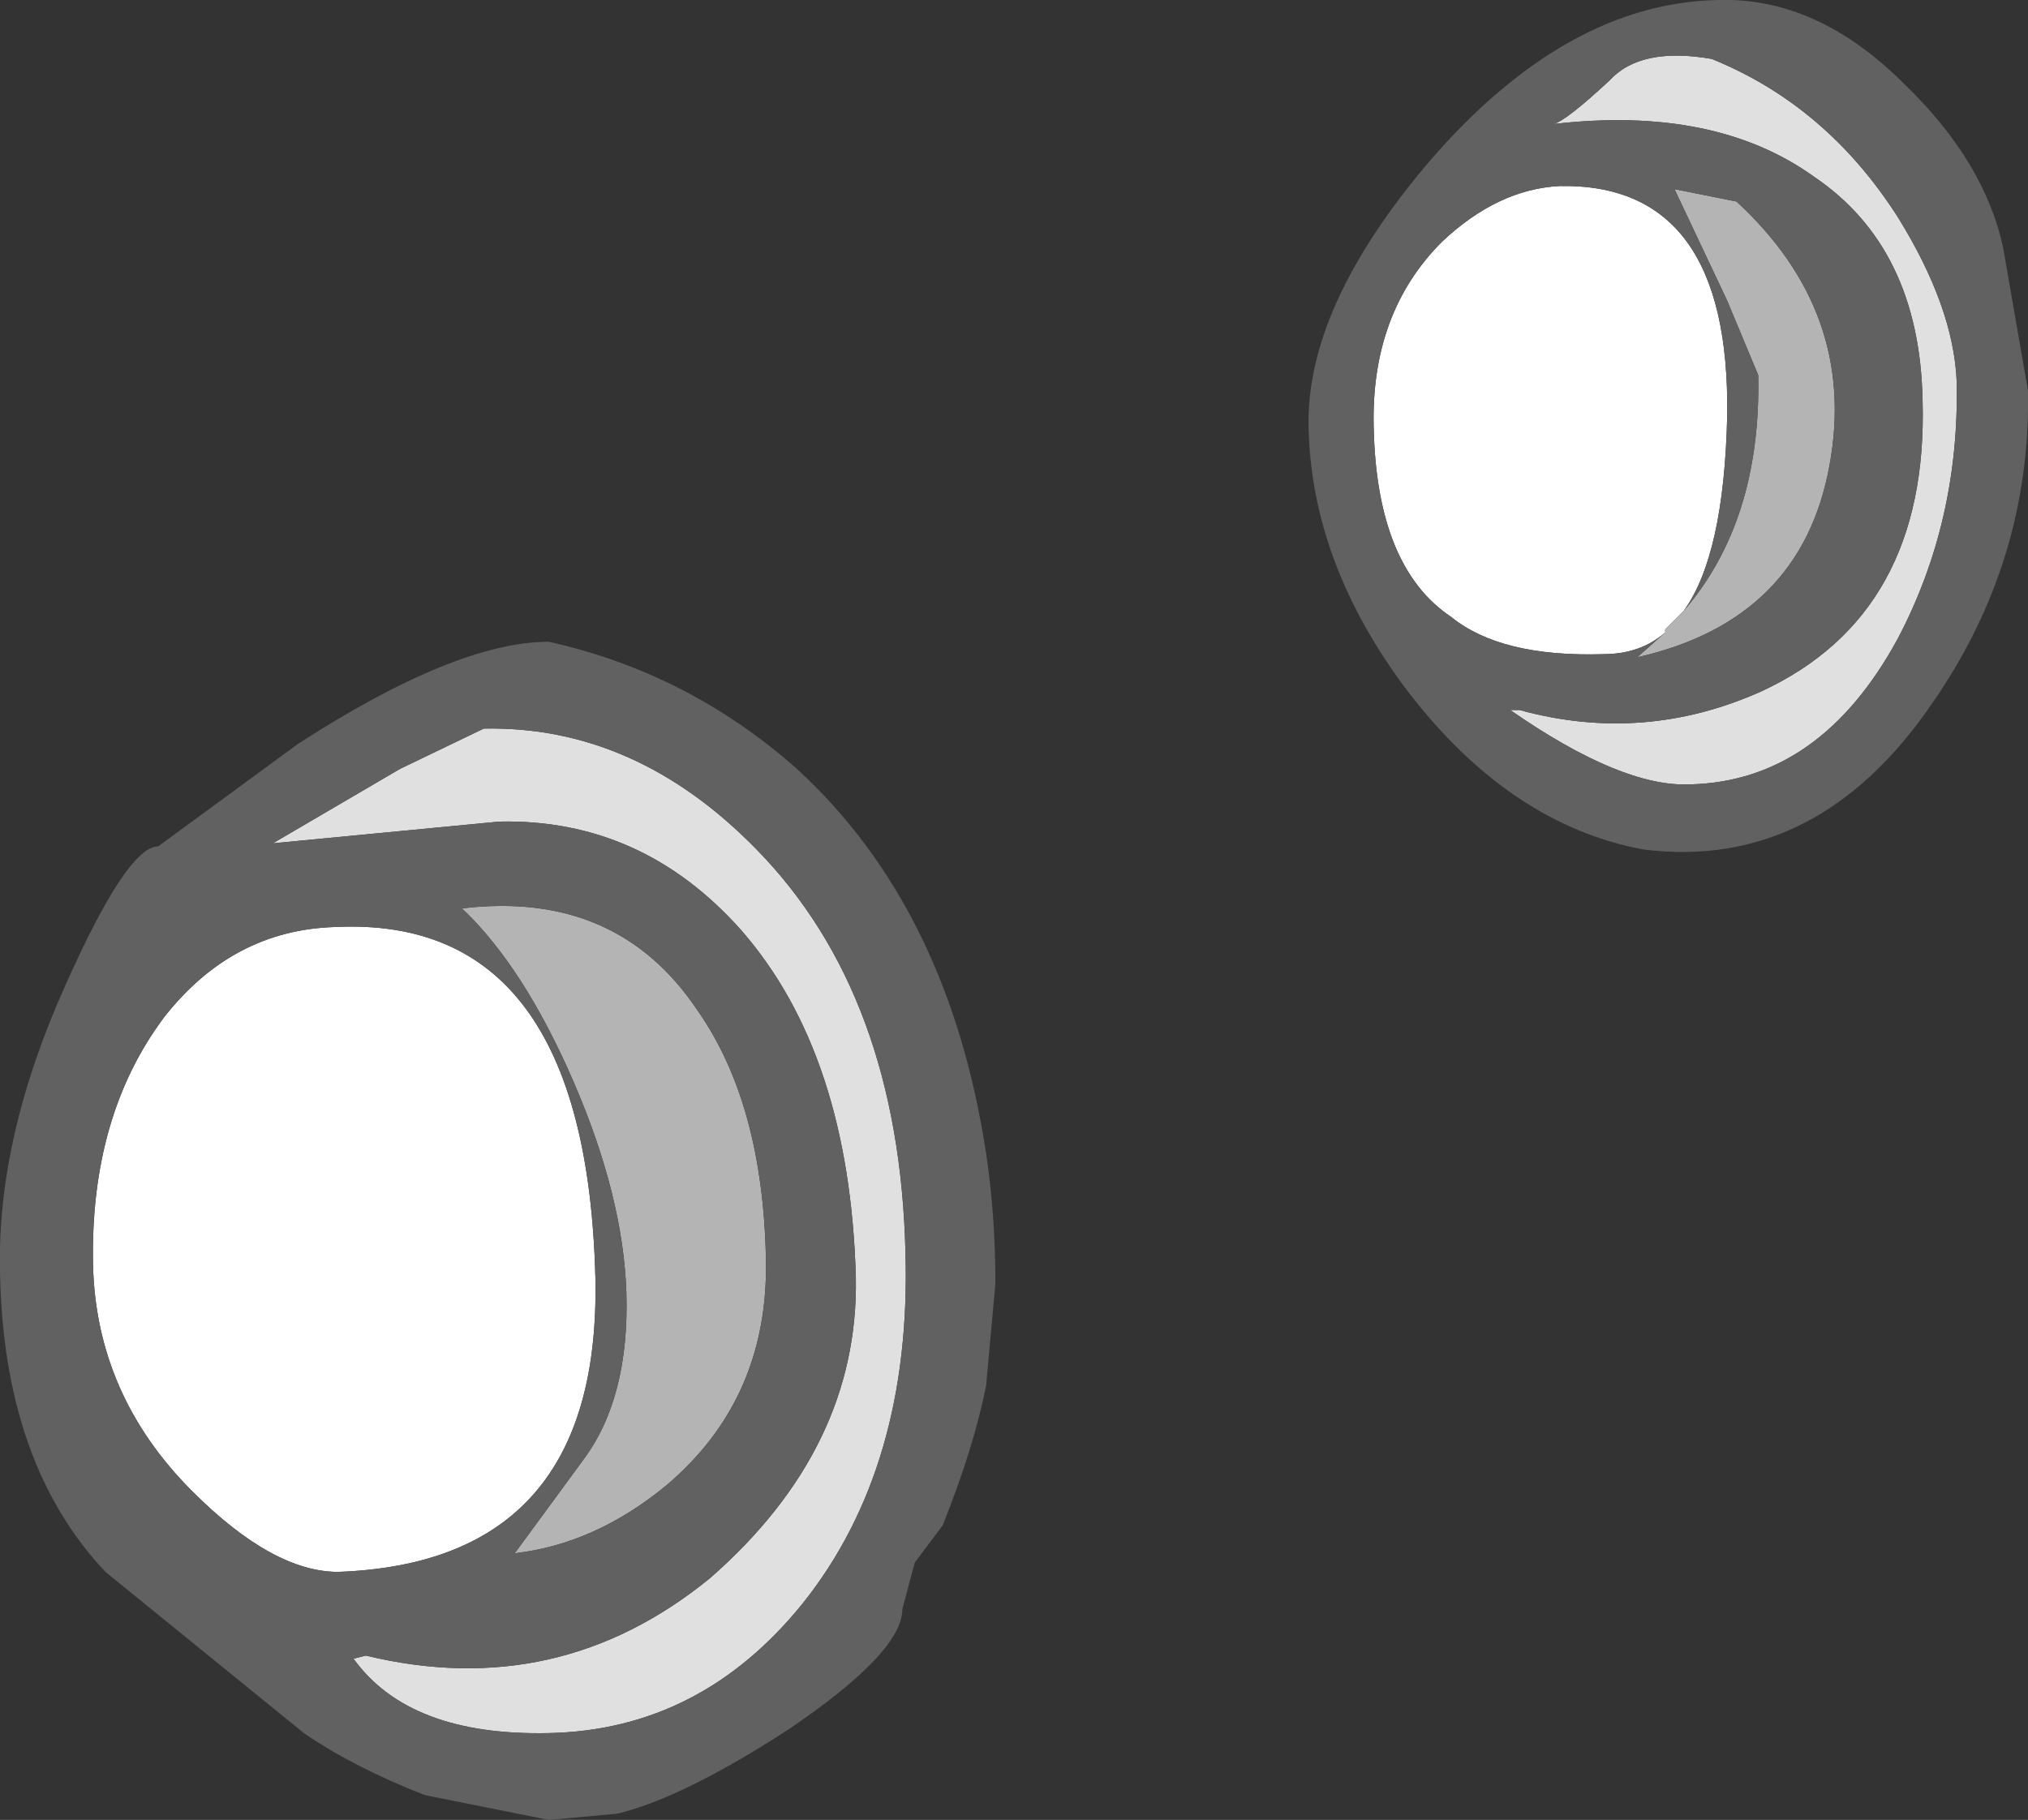 <?xml version="1.0" encoding="UTF-8" standalone="no"?>
<svg xmlns:ffdec="https://www.free-decompiler.com/flash" xmlns:xlink="http://www.w3.org/1999/xlink" ffdec:objectType="shape" height="29.35px" width="32.7px" xmlns="http://www.w3.org/2000/svg">
  <rect width="100%" height="100%" fill="#333333" stroke="none"/>
  <g transform="matrix(1.0, 0.0, 0.0, 1.0, 29.85, 57.0)">
    <path d="M-3.0 -46.8 Q-3.4 -46.45 -4.0 -46.45 -5.65 -46.4 -6.45 -47.05 -7.65 -47.85 -7.7 -50.1 -7.75 -51.95 -6.6 -53.1 -5.7 -53.95 -4.7 -54.0 -1.95 -54.05 -2.0 -50.3 -2.05 -48.05 -2.7 -47.15 L-3.0 -46.85 -3.0 -46.8 M-24.4 -31.65 Q-25.45 -31.65 -26.75 -32.95 -28.3 -34.5 -28.35 -36.6 -28.4 -39.0 -27.2 -40.6 -26.1 -42.0 -24.45 -42.05 -20.4 -42.25 -20.25 -36.4 -20.15 -31.8 -24.4 -31.65" fill="#ffffff" fill-rule="evenodd" stroke="none"/>
    <path d="M0.75 -53.5 Q1.65 -52.05 1.7 -50.85 1.75 -48.6 0.75 -46.7 -0.5 -44.4 -2.6 -44.35 -3.7 -44.3 -5.5 -45.55 L-5.35 -45.55 Q-3.35 -45.0 -1.45 -45.85 1.25 -47.1 1.15 -50.55 1.1 -53.0 -0.6 -54.15 -2.2 -55.3 -4.8 -55.0 -4.6 -55.05 -3.9 -55.7 -3.4 -56.25 -2.25 -56.05 -0.4 -55.3 0.75 -53.5 M-25.45 -43.4 L-23.4 -44.6 -22.05 -45.25 Q-19.6 -45.3 -17.65 -43.3 -15.35 -40.95 -15.25 -36.8 -15.15 -33.35 -16.9 -31.15 -18.55 -29.1 -21.0 -29.05 -23.25 -29.0 -24.15 -30.25 L-23.95 -30.3 Q-20.85 -29.55 -18.4 -31.55 -16.0 -33.65 -16.05 -36.4 -16.15 -40.0 -17.9 -42.0 -19.5 -43.8 -21.8 -43.75 L-25.45 -43.4" fill="#e0e0e0" fill-rule="evenodd" stroke="none"/>
    <path d="M-3.0 -46.8 L-3.0 -46.85 -2.7 -47.15 Q-1.45 -48.6 -1.5 -50.95 L-2.0 -52.15 -2.85 -53.95 -1.85 -53.75 Q0.1 -51.95 -0.35 -49.5 -0.8 -47.0 -3.45 -46.4 L-3.0 -46.8 M-18.6 -40.7 Q-17.55 -39.2 -17.5 -36.7 -17.45 -34.45 -19.1 -33.05 -20.25 -32.1 -21.55 -31.95 L-20.45 -33.45 Q-19.7 -34.45 -19.75 -36.15 -19.8 -37.7 -20.6 -39.55 -21.4 -41.4 -22.4 -42.35 -19.9 -42.65 -18.6 -40.7" fill="#b4b4b4" fill-rule="evenodd" stroke="none"/>
    <path d="M-3.35 -43.3 Q-5.5 -43.7 -7.15 -45.85 -8.7 -47.9 -8.75 -50.1 -8.8 -52.05 -6.8 -54.4 -4.6 -56.95 -2.15 -57.0 -0.55 -57.05 0.85 -55.65 2.15 -54.4 2.45 -53.0 L2.85 -50.7 Q2.9 -47.95 1.3 -45.65 -0.55 -42.95 -3.35 -43.3 M0.75 -53.5 Q-0.4 -55.3 -2.25 -56.05 -3.4 -56.25 -3.9 -55.7 -4.6 -55.05 -4.8 -55.0 -2.2 -55.3 -0.6 -54.15 1.1 -53.0 1.15 -50.55 1.25 -47.1 -1.45 -45.85 -3.35 -45.0 -5.35 -45.55 L-5.5 -45.55 Q-3.7 -44.3 -2.6 -44.35 -0.5 -44.4 0.75 -46.7 1.75 -48.6 1.7 -50.85 1.65 -52.05 0.75 -53.5 M-2.7 -47.15 Q-2.05 -48.05 -2.0 -50.3 -1.95 -54.05 -4.7 -54.0 -5.7 -53.95 -6.6 -53.1 -7.75 -51.95 -7.7 -50.1 -7.65 -47.85 -6.45 -47.05 -5.65 -46.4 -4.0 -46.45 -3.4 -46.45 -3.0 -46.8 L-3.45 -46.4 Q-0.8 -47.0 -0.35 -49.5 0.1 -51.95 -1.85 -53.75 L-2.85 -53.95 -2.0 -52.15 -1.5 -50.95 Q-1.45 -48.6 -2.7 -47.15 M-21.0 -46.65 Q-18.75 -46.15 -17.0 -44.6 -14.55 -42.35 -13.95 -38.4 -13.8 -37.4 -13.8 -36.3 L-13.95 -34.65 Q-14.15 -33.65 -14.65 -32.4 L-15.1 -31.8 -15.3 -31.05 Q-15.3 -30.35 -17.15 -29.1 -18.85 -28.0 -19.9 -27.75 L-21.0 -27.65 -23.0 -28.05 Q-24.15 -28.5 -24.95 -29.05 L-28.15 -31.65 Q-29.8 -33.4 -29.85 -36.5 -29.9 -38.65 -28.8 -41.1 -27.8 -43.35 -27.3 -43.35 L-25.05 -45.0 Q-22.5 -46.65 -21.0 -46.65 M-18.6 -40.7 Q-19.9 -42.65 -22.4 -42.35 -21.4 -41.4 -20.6 -39.55 -19.8 -37.7 -19.75 -36.15 -19.7 -34.45 -20.45 -33.45 L-21.55 -31.95 Q-20.25 -32.1 -19.1 -33.05 -17.45 -34.45 -17.5 -36.7 -17.55 -39.2 -18.6 -40.7 M-25.45 -43.4 L-21.8 -43.75 Q-19.5 -43.8 -17.9 -42.0 -16.15 -40.0 -16.05 -36.4 -16.0 -33.65 -18.4 -31.55 -20.85 -29.55 -23.95 -30.3 L-24.15 -30.25 Q-23.25 -29.0 -21.0 -29.05 -18.55 -29.1 -16.9 -31.15 -15.15 -33.35 -15.25 -36.8 -15.35 -40.95 -17.65 -43.3 -19.6 -45.3 -22.05 -45.25 L-23.4 -44.6 -25.45 -43.4 M-24.4 -31.65 Q-20.15 -31.8 -20.25 -36.4 -20.4 -42.25 -24.45 -42.05 -26.1 -42.0 -27.2 -40.6 -28.4 -39.0 -28.35 -36.6 -28.3 -34.5 -26.75 -32.95 -25.45 -31.65 -24.4 -31.65" fill="#616161" fill-rule="evenodd" stroke="none"/>
  </g>
</svg>

